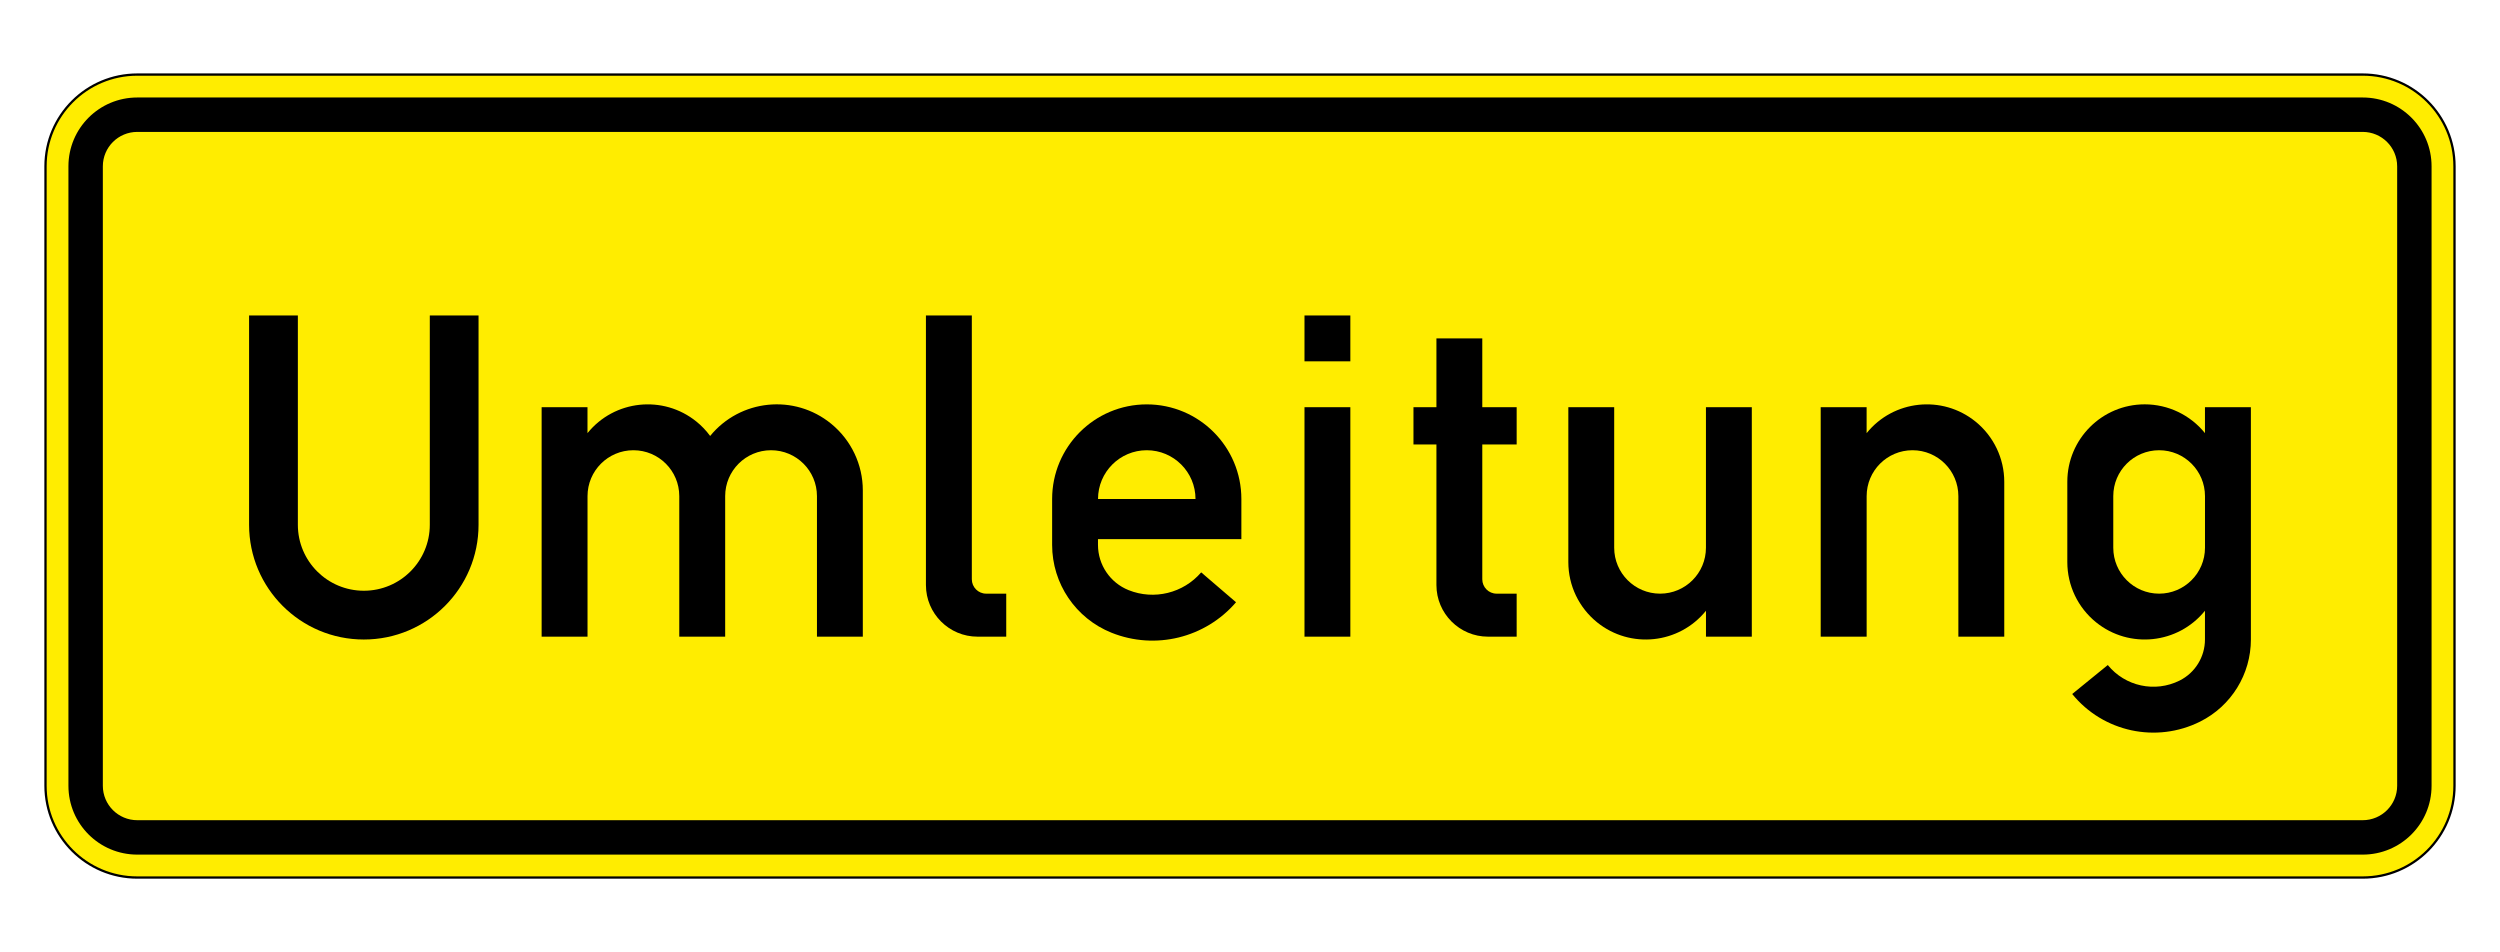 <?xml version="1.0" encoding="utf-8"?>
<!-- Generator: Adobe Illustrator 16.0.5, SVG Export Plug-In . SVG Version: 6.00 Build 0)  -->
<!DOCTYPE svg PUBLIC "-//W3C//DTD SVG 1.1//EN" "http://www.w3.org/Graphics/SVG/1.1/DTD/svg11.dtd">
<svg version="1.1" xmlns="http://www.w3.org/2000/svg" xmlns:xlink="http://www.w3.org/1999/xlink" x="0px" y="0px" width="76.21px"
	 height="29.024px" viewBox="0 0 76.21 29.024" enable-background="new 0 0 76.21 29.024" xml:space="preserve">
<symbol  id="Schlüssel_Schwarz" viewBox="-55.49 -27.448 110.98 54.896">
	<g>
		<path d="M28.045-24.948c-9.479,0-18.049,5.323-22.279,13.697l-10.737-0.021l-5.056,5.562l-0.167,0.413
			c-0.549,1.358-1.484,2.009-2.941,2.048l-0.104,0.001c-1.523,0-2.618-0.808-3.083-2.274l-0.237-0.748l-7.498-5.752l-6.861,6.206
			l-0.187-0.031l-2.418-3.4l-7.64-0.016l-0.728,0.696C-43.818-6.724-49-1.775-49.833-1.039c-1.654,1.458-3.144,2.938-3.157,4.961
			c-0.005,0.823,0.253,2.045,1.52,3.191l0.259,0.234l3.134,1.547l2.823,1.682H5.435c4.067,8.663,12.943,14.372,22.61,14.372
			c13.755,0,24.945-11.186,24.945-24.935C52.99-13.75,41.8-24.948,28.045-24.948z"/>
		<path fill="#FFFFFF" d="M28.045,22.448c12.396,0,22.445-10.043,22.445-22.435c0-12.408-10.049-22.462-22.445-22.462
			c-9.295,0-17.271,5.648-20.686,13.699L-3.867-8.771l-4.01,4.412c-0.923,2.282-2.727,3.542-5.191,3.608
			c-0.057,0.001-0.114,0.002-0.17,0.002c-2.609,0-4.666-1.492-5.466-4.018l-5.221-4.005l-6.209,5.615l-2.404-0.395l-2.276-3.202
			l-5.347-0.01c0,0-6.963,6.666-8.014,7.596c-1.996,1.76-3.129,3.058-1.617,4.427l2.91,1.437l2.316,1.38h51.65
			C10.322,16.48,18.484,22.448,28.045,22.448 M28.045,27.448c-10.09,0-19.396-5.653-24.145-14.372h-48.466h-1.376l-1.183-0.704
			l-2.147-1.28l-2.732-1.348l-0.626-0.309l-0.518-0.469c-1.522-1.38-2.354-3.177-2.341-5.062c0.022-3.31,2.517-5.509,4.007-6.823
			c0.706-0.624,5.198-4.906,7.863-7.456l1.454-1.393l2.014,0.004l5.347,0.01l2.573,0.006l1.491,2.098l0.13,0.183l3.331-3.012
			l3.09-2.795l3.307,2.535l5.221,4.003l1.248,0.958l0.475,1.499c0.146,0.46,0.288,0.529,0.701,0.529
			c0.493-0.013,0.541-0.026,0.727-0.486l0.335-0.828l0.6-0.659l4.01-4.411l1.492-1.642l2.218,0.004l8.136,0.018
			c4.867-8.417,13.866-13.694,23.766-13.694c15.133,0,27.445,12.318,27.445,27.462C55.49,15.142,43.178,27.448,28.045,27.448
			L28.045,27.448z"/>
	</g>
	<g>
		<path fill="#FFFFFF" d="M38.152-8.905c-4.523,0-8.203,3.676-8.203,8.193c0,4.52,3.68,8.196,8.203,8.196s8.203-3.677,8.203-8.196
			C46.355-5.229,42.676-8.905,38.152-8.905z"/>
		<path d="M38.152,4.484c2.877,0,5.203-2.322,5.203-5.196c0-2.873-2.326-5.193-5.203-5.193c-2.87,0-5.203,2.32-5.203,5.193
			C32.949,2.162,35.282,4.484,38.152,4.484 M38.152,10.484c-6.177,0-11.203-5.022-11.203-11.196c0-6.172,5.026-11.193,11.203-11.193
			S49.355-6.884,49.355-0.712C49.355,5.462,44.33,10.484,38.152,10.484L38.152,10.484z"/>
	</g>
</symbol>
<g id="Ebene_1">
	<g>
		<path fill="#FFED00" stroke="#000000" stroke-width="0.07" d="M4.185,26.751c-1.545,0-2.798-1.252-2.798-2.797V5.07
			c0-1.545,1.253-2.797,2.798-2.797h67.84c1.545,0,2.798,1.252,2.798,2.797v18.884c0,1.545-1.253,2.797-2.798,2.797H4.185z"/>
		<path d="M4.185,26.052c-1.16,0-2.099-0.939-2.099-2.098V5.07c0-1.159,0.938-2.098,2.099-2.098h67.84
			c1.16,0,2.099,0.939,2.099,2.098v18.884c0,1.159-0.938,2.098-2.099,2.098H4.185z"/>
		<path fill="#FFED00" d="M4.185,25.003c-0.58,0-1.05-0.469-1.05-1.049V5.07c0-0.58,0.47-1.049,1.05-1.049h67.84
			c0.579,0,1.05,0.469,1.05,1.049v18.884c0,0.58-0.471,1.049-1.05,1.049H4.185z"/>
		<path d="M7.594,9.616H9.08v6.382c0,1.11,0.9,2.01,2.012,2.01c1.11,0,2.01-0.9,2.01-2.01V9.616h1.486v6.382
			c0,1.932-1.565,3.497-3.497,3.497c-1.932,0-3.498-1.565-3.498-3.497V9.616z"/>
		<path d="M16.511,19.408v-6.994h1.398v0.79c0.819-1.014,2.306-1.172,3.32-0.353c0.158,0.127,0.298,0.275,0.419,0.439l0,0
			c0.916-1.122,2.568-1.289,3.69-0.372c0.61,0.499,0.964,1.244,0.964,2.031v4.459h-1.398v-4.284c0-0.772-0.626-1.399-1.4-1.399
			c-0.772,0-1.398,0.626-1.398,1.399v4.284h-1.399v-4.284c0-0.772-0.625-1.399-1.399-1.399c-0.771,0-1.398,0.626-1.398,1.399v4.284
			H16.511z"/>
		<path d="M30.674,19.408H29.8c-0.869,0-1.574-0.705-1.574-1.574V9.616h1.399v8.043c0,0.241,0.196,0.438,0.437,0.438h0.612V19.408z"
			/>
		<path d="M37.842,16.435h-4.371v0.175c0,0.608,0.37,1.154,0.934,1.38l0,0c0.777,0.311,1.667,0.092,2.212-0.542l1.062,0.911
			c-0.936,1.089-2.46,1.463-3.793,0.93l0,0c-1.095-0.438-1.813-1.498-1.813-2.678v-1.398c0-1.594,1.291-2.886,2.885-2.886
			c1.593,0,2.884,1.292,2.884,2.886V16.435z M33.472,15.212h2.972c0-0.821-0.665-1.487-1.486-1.487S33.472,14.391,33.472,15.212z"/>
		<path d="M39.766,19.408v-6.994h1.398v6.994H39.766z M39.766,11.016V9.616h1.398v1.399H39.766z"/>
		<path d="M46.235,19.408h-0.874c-0.868,0-1.573-0.705-1.573-1.574V13.55h-0.7v-1.136h0.7v-2.098h1.398v2.098h1.048v1.136h-1.048
			v4.109c0,0.241,0.195,0.438,0.436,0.438h0.612V19.408z"/>
		<path d="M53.403,19.408h-1.398v-0.79c-0.819,1.014-2.305,1.172-3.319,0.353c-0.555-0.448-0.877-1.123-0.877-1.836v-4.721h1.398
			v4.284c0,0.772,0.627,1.399,1.399,1.399s1.398-0.626,1.398-1.399v-4.284h1.398V19.408z"/>
		<path d="M55.502,19.408v-6.994h1.4v0.79c0.818-1.014,2.305-1.172,3.319-0.353c0.554,0.448,0.877,1.123,0.877,1.836v4.721h-1.399
			v-4.284c0-0.772-0.626-1.399-1.398-1.399c-0.773,0-1.398,0.626-1.398,1.399v4.284H55.502z"/>
		<path d="M68.616,12.414v7.081c0,1.06-0.599,2.028-1.547,2.502l0,0c-1.336,0.668-2.958,0.318-3.9-0.841l1.085-0.883
			c0.529,0.651,1.439,0.848,2.19,0.473l0,0c0.473-0.237,0.772-0.722,0.772-1.251v-0.877c-0.819,1.014-2.306,1.172-3.319,0.353
			c-0.555-0.448-0.877-1.123-0.877-1.836v-2.448c0-1.304,1.058-2.361,2.36-2.361c0.713,0,1.388,0.323,1.836,0.877v-0.79H68.616z
			 M67.217,16.698v-1.574c0-0.772-0.626-1.399-1.398-1.399c-0.772,0-1.398,0.626-1.398,1.399v1.574c0,0.772,0.626,1.399,1.398,1.399
			C66.59,18.097,67.217,17.47,67.217,16.698z"/>
	</g>
</g>
<g id="Legende">
</g>
<g id="Symbole">
</g>
</svg>
